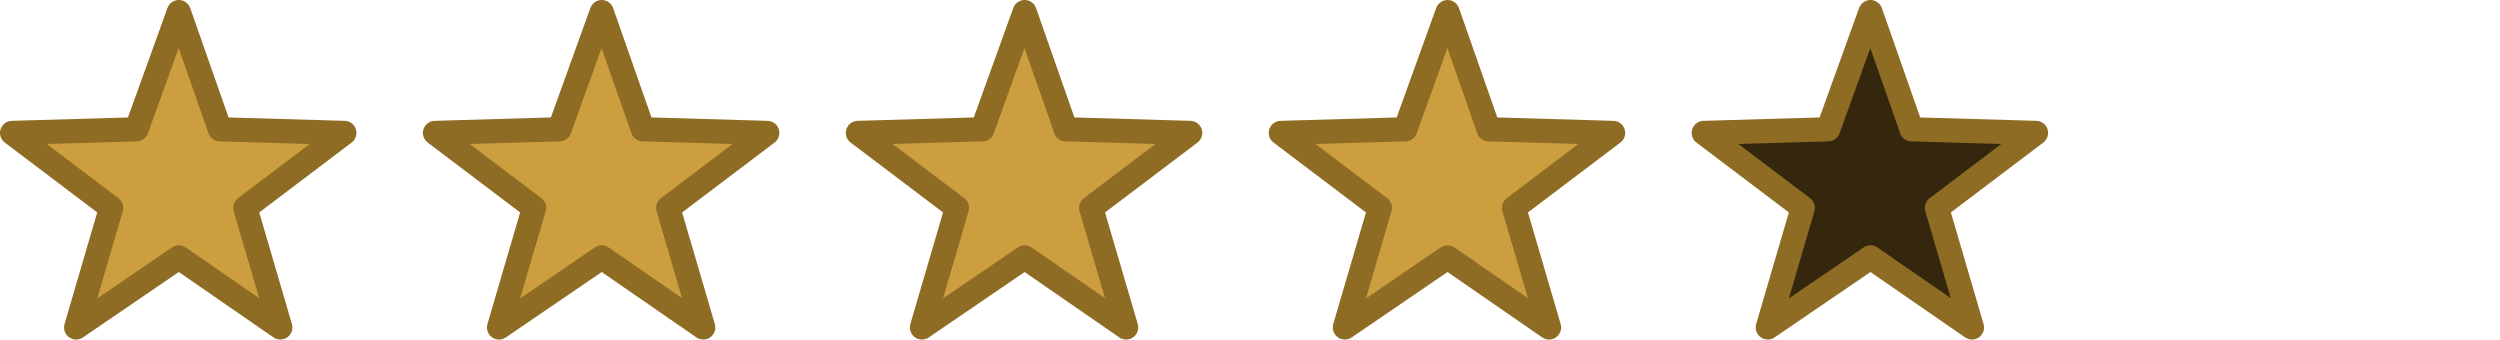 <?xml version="1.0" encoding="UTF-8" standalone="no"?>
<svg xmlns:ffdec="https://www.free-decompiler.com/flash" xmlns:xlink="http://www.w3.org/1999/xlink" ffdec:objectType="frame" height="14.05px" width="103.45px" xmlns="http://www.w3.org/2000/svg">
  <g transform="matrix(1.0, 0.0, 0.0, 1.0, 0.5, 0.5)">
    <use ffdec:characterId="1233" height="14.05" transform="matrix(1.0, 0.0, 0.0, 1.0, -0.5, -0.5)" width="14.75" xlink:href="#shape0"/>
    <use ffdec:characterId="1233" height="14.05" transform="matrix(1.0, 0.0, 0.0, 1.0, 17.0, -0.5)" width="14.75" xlink:href="#shape0"/>
    <use ffdec:characterId="1233" height="14.05" transform="matrix(1.0, 0.0, 0.0, 1.0, 34.5, -0.5)" width="14.75" xlink:href="#shape0"/>
    <use ffdec:characterId="1233" height="14.05" transform="matrix(1.0, 0.0, 0.0, 1.0, 52.0, -0.5)" width="14.75" xlink:href="#shape0"/>
    <use ffdec:characterId="1234" height="14.05" transform="matrix(1.0, 0.0, 0.0, 1.0, 69.5, -0.5)" width="14.75" xlink:href="#shape1"/>
  </g>
  <defs>
    <g id="shape0" transform="matrix(1.0, 0.0, 0.0, 1.0, 7.35, 7.0)">
      <path d="M6.9 -1.5 L2.8 1.6 4.25 6.55 0.05 3.65 -4.2 6.55 -2.75 1.6 -6.85 -1.5 -1.7 -1.65 0.05 -6.5 1.75 -1.65 6.9 -1.5" fill="#cd9e3f" fill-rule="evenodd" stroke="none"/>
      <path d="M6.9 -1.5 L2.8 1.6 4.25 6.55 0.05 3.65 -4.2 6.55 -2.75 1.6 -6.85 -1.5 -1.7 -1.65 0.05 -6.5 1.75 -1.65 6.9 -1.5 Z" fill="none" stroke="#8e6c24" stroke-linecap="round" stroke-linejoin="round" stroke-width="1.0"/>
    </g>
    <g id="shape1" transform="matrix(1.0, 0.0, 0.0, 1.0, 7.35, 7.0)">
      <path d="M6.9 -1.5 L2.8 1.6 4.25 6.55 0.05 3.65 -4.2 6.55 -2.75 1.6 -6.85 -1.5 -1.7 -1.65 0.05 -6.5 1.75 -1.65 6.9 -1.5" fill="#34270e" fill-rule="evenodd" stroke="none"/>
      <path d="M6.9 -1.5 L2.8 1.6 4.25 6.55 0.05 3.65 -4.2 6.55 -2.75 1.6 -6.85 -1.5 -1.7 -1.65 0.05 -6.5 1.75 -1.65 6.9 -1.5 Z" fill="none" stroke="#8e6c24" stroke-linecap="round" stroke-linejoin="round" stroke-width="1.0"/>
    </g>
  </defs>
</svg>
